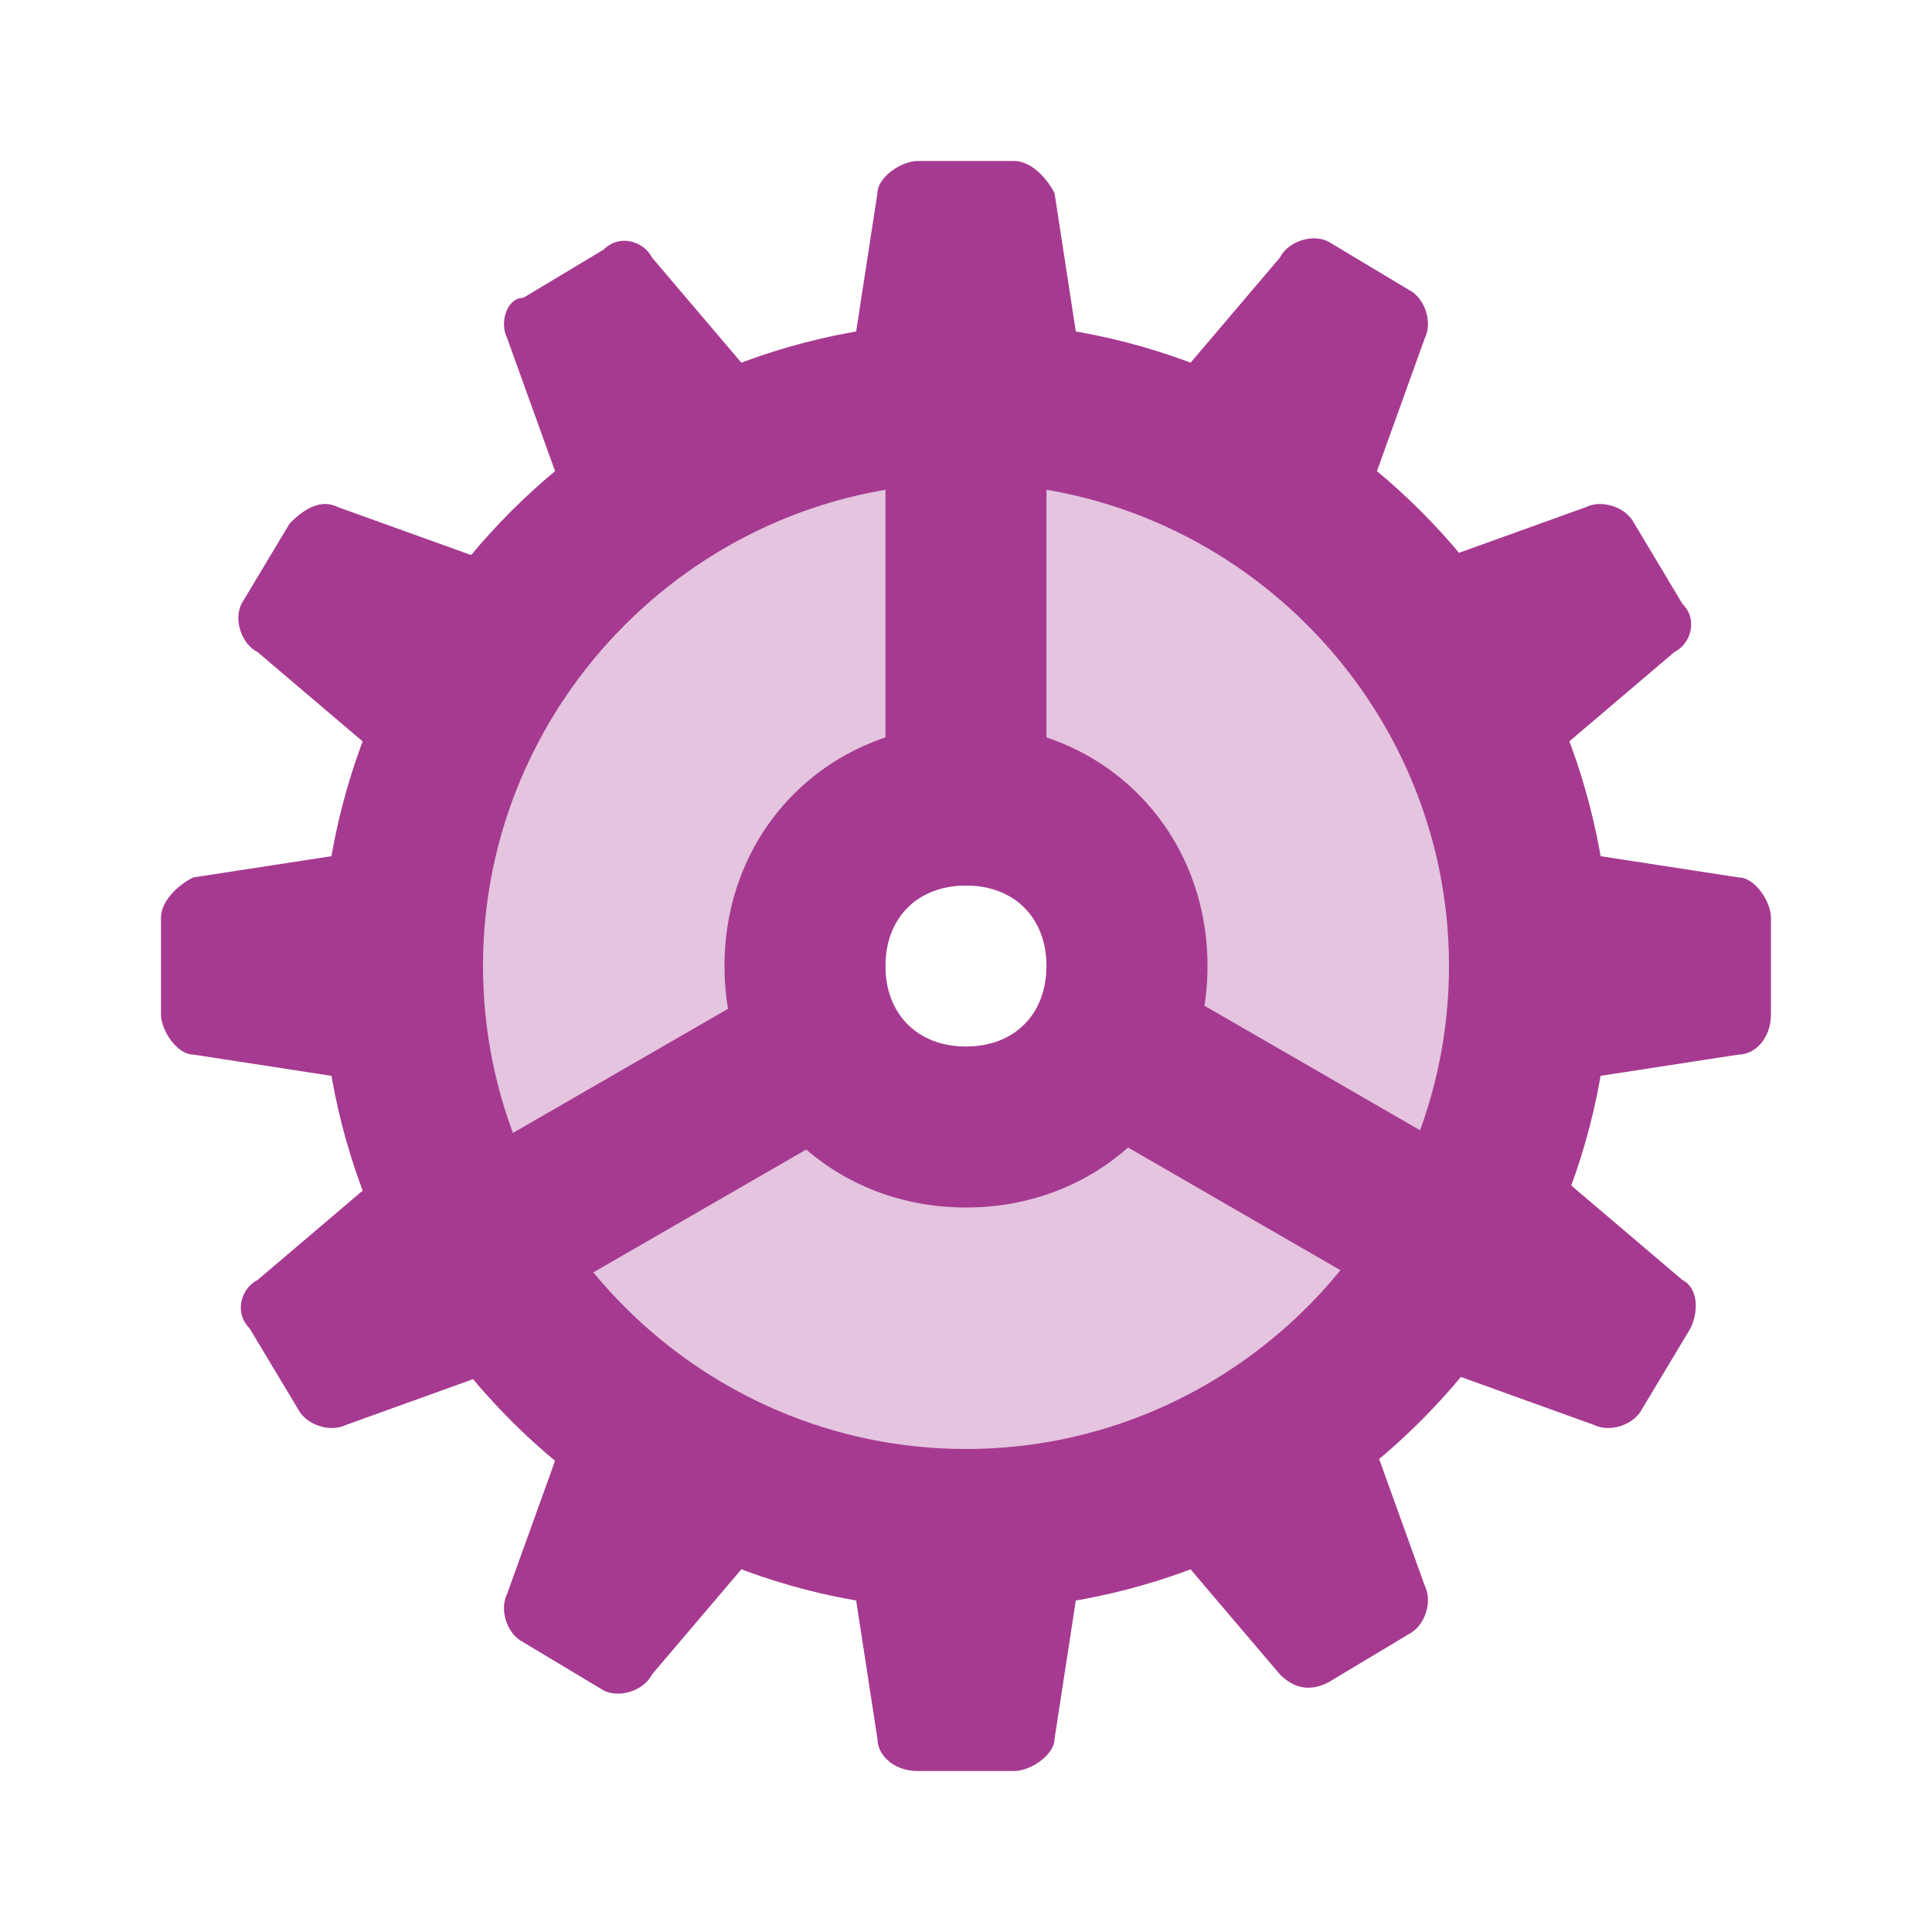 <svg width="31" height="31" viewBox="0 0 31 31" fill="none" xmlns="http://www.w3.org/2000/svg">
<path d="M17.437 6.458L16.921 3.1C16.791 2.842 16.533 2.583 16.275 2.583H14.725C14.466 2.583 14.079 2.842 14.079 3.1L13.562 6.458H17.437ZM13.562 24.542L14.079 27.9C14.079 28.159 14.337 28.417 14.725 28.417H16.275C16.533 28.417 16.921 28.159 16.921 27.9L17.437 24.542H13.562ZM24.541 17.438L27.9 16.921C28.158 16.921 28.416 16.663 28.416 16.275V14.725C28.416 14.467 28.158 14.079 27.9 14.079L24.541 13.563V17.438ZM6.458 13.563L3.1 14.079C2.841 14.209 2.583 14.467 2.583 14.725V16.275C2.583 16.534 2.841 16.921 3.1 16.921L6.458 17.438V13.563ZM12.658 6.717L10.462 4.133C10.333 3.875 9.946 3.746 9.687 4.004L8.396 4.779C8.137 4.779 8.008 5.167 8.137 5.425L9.3 8.654L12.658 6.717ZM18.341 24.284L20.537 26.867C20.796 27.125 21.054 27.125 21.312 26.996L22.604 26.221C22.862 26.092 22.991 25.704 22.862 25.446L21.7 22.217L18.341 24.284ZM24.283 12.659L26.866 10.463C27.125 10.334 27.254 9.946 26.995 9.688L26.221 8.396C26.091 8.138 25.704 8.008 25.445 8.138L22.216 9.3L24.283 12.659ZM6.716 18.342L4.133 20.538C3.875 20.667 3.746 21.054 4.004 21.313L4.779 22.604C4.908 22.863 5.296 22.992 5.554 22.863L8.783 21.7L6.716 18.342ZM8.654 9.3L5.425 8.138C5.166 8.008 4.908 8.138 4.65 8.396L3.875 9.688C3.746 9.946 3.875 10.334 4.133 10.463L6.716 12.659L8.654 9.3ZM22.346 21.7L25.575 22.863C25.833 22.992 26.221 22.863 26.35 22.604L27.125 21.313C27.254 21.054 27.254 20.667 26.995 20.538L24.412 18.342L22.346 21.7ZM21.7 8.654L22.862 5.425C22.991 5.167 22.862 4.779 22.604 4.65L21.312 3.875C21.054 3.746 20.666 3.875 20.537 4.133L18.341 6.717L21.7 8.654ZM9.3 22.346L8.137 25.575C8.008 25.834 8.137 26.221 8.396 26.35L9.687 27.125C9.946 27.254 10.333 27.125 10.462 26.867L12.658 24.284L9.3 22.346ZM15.5 19.375C13.304 19.375 11.625 17.696 11.625 15.5C11.625 13.304 13.304 11.625 15.5 11.625C17.695 11.625 19.375 13.304 19.375 15.5C19.375 17.696 17.695 19.375 15.5 19.375ZM15.5 14.209C14.725 14.209 14.208 14.725 14.208 15.5C14.208 16.275 14.725 16.792 15.5 16.792C16.275 16.792 16.791 16.275 16.791 15.5C16.791 14.725 16.275 14.209 15.5 14.209Z" fill="#A63A91"/>
<path opacity="0.3" d="M15.5 6.458C10.462 6.458 6.458 10.463 6.458 15.5C6.458 20.538 10.462 24.542 15.5 24.542C20.537 24.542 24.541 20.538 24.541 15.5C24.541 10.463 20.537 6.458 15.5 6.458ZM15.5 18.084C14.079 18.084 12.916 16.921 12.916 15.5C12.916 14.079 14.079 12.917 15.5 12.917C16.921 12.917 18.083 14.079 18.083 15.5C18.083 16.921 16.921 18.084 15.5 18.084Z" fill="#A63A91"/>
<path d="M14.208 6.458H16.791V14.209H14.208V6.458Z" fill="#A63A91"/>
<path d="M6.967 18.908L13.679 15.034L14.97 17.271L8.258 21.145L6.967 18.908Z" fill="#A63A91"/>
<path d="M16.042 17.224L17.334 14.987L24.045 18.863L22.753 21.1L16.042 17.224Z" fill="#A63A91"/>
<path d="M15.5 25.833C9.817 25.833 5.167 21.183 5.167 15.5C5.167 9.816 9.817 5.167 15.5 5.167C21.184 5.167 25.834 9.816 25.834 15.5C25.834 21.183 21.184 25.833 15.5 25.833ZM15.5 7.75C11.238 7.75 7.75 11.237 7.75 15.5C7.75 19.762 11.238 23.25 15.5 23.25C19.763 23.25 23.25 19.762 23.25 15.5C23.25 11.237 19.763 7.75 15.5 7.75Z" fill="#A63A91"/>
</svg>
